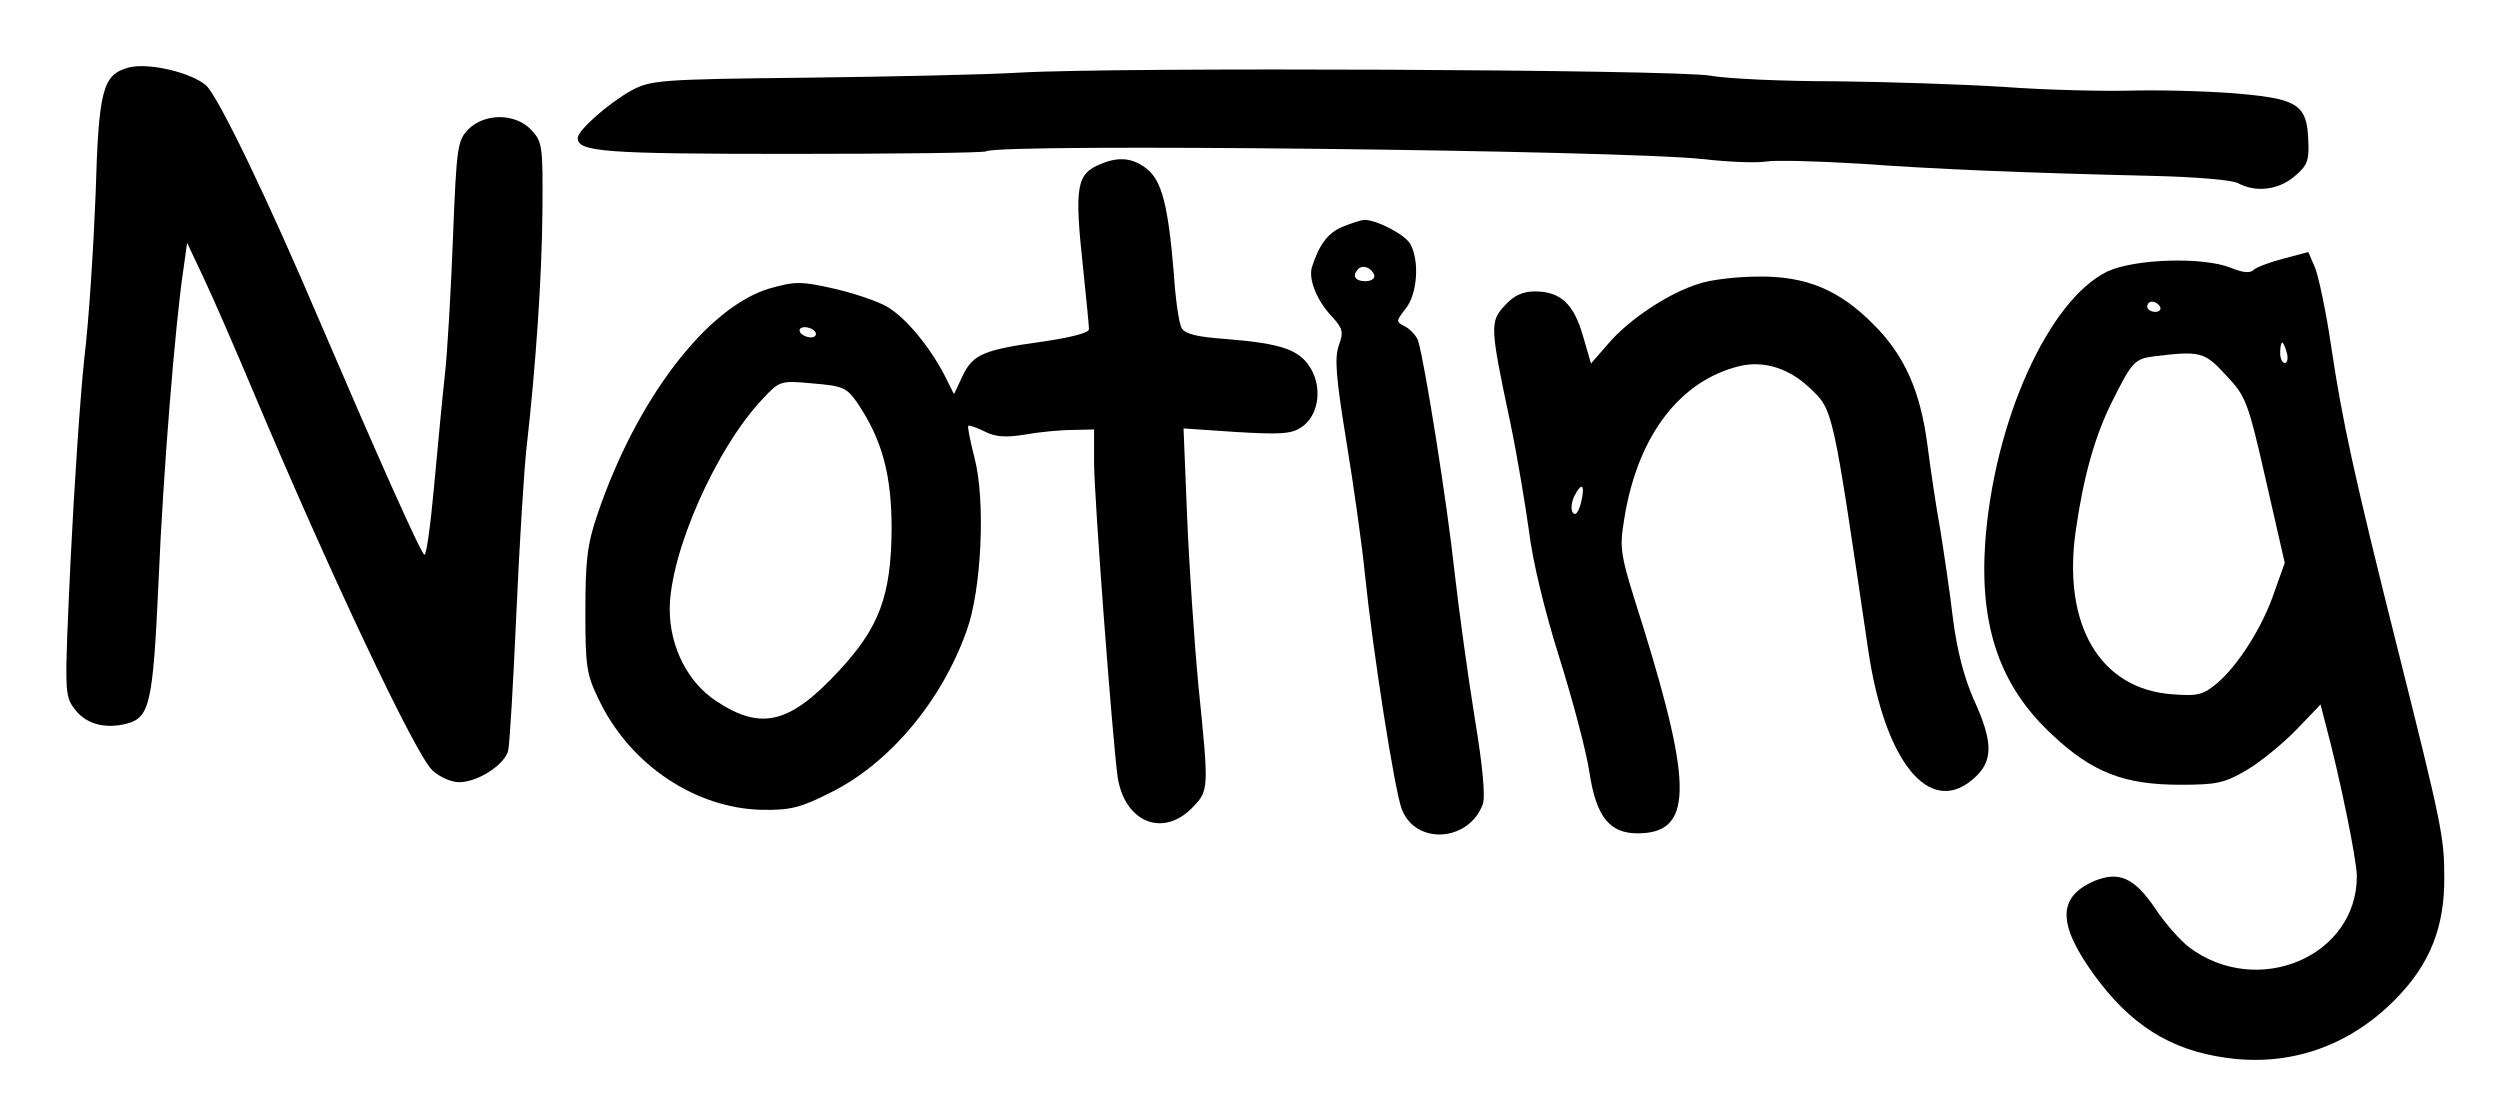 <?xml version="1.0" standalone="no"?>
<!DOCTYPE svg PUBLIC "-//W3C//DTD SVG 20010904//EN"
 "http://www.w3.org/TR/2001/REC-SVG-20010904/DTD/svg10.dtd">
<svg version="1.0" xmlns="http://www.w3.org/2000/svg"
 width="489pt" height="214pt" viewBox="0 0 489 214"
 preserveAspectRatio="xMidYMid meet">

<g transform="translate(0,214) scale(0.1,-0.1)"
fill="#000000" stroke="none">
<path d="M252 2008 c-51 -14 -59 -41 -65 -248 -4 -102 -13 -246 -22 -320 -8
-74 -20 -253 -27 -397 -12 -259 -12 -263 8 -290 22 -29 58 -39 100 -29 47 12
53 37 64 276 9 216 33 510 49 615 l7 50 33 -70 c18 -38 61 -137 96 -220 148
-352 319 -714 351 -742 14 -13 37 -23 52 -23 37 0 90 35 96 62 3 13 10 133 16
268 6 135 15 281 20 325 18 159 30 333 31 463 1 126 0 135 -22 158 -31 33 -91
33 -123 1 -21 -22 -23 -33 -30 -212 -4 -105 -11 -226 -16 -270 -5 -44 -14
-142 -21 -217 -7 -76 -15 -135 -19 -133 -8 5 -93 196 -204 455 -102 240 -199
441 -223 463 -29 25 -112 45 -151 35z"/>
<path d="M1995 1998 c-66 -4 -255 -8 -420 -10 -287 -3 -302 -5 -340 -25 -45
-25 -105 -78 -105 -93 0 -27 51 -31 415 -31 206 0 379 2 384 5 25 16 1242 2
1400 -15 52 -6 108 -8 125 -5 17 3 99 1 181 -4 154 -11 320 -18 575 -24 85 -2
155 -8 167 -14 35 -19 79 -14 111 13 25 21 29 31 27 69 -2 69 -19 82 -128 92
-50 5 -144 8 -207 7 -63 -2 -180 1 -260 7 -80 5 -228 10 -330 11 -102 0 -212
5 -245 11 -69 12 -1158 17 -1350 6z"/>
<path d="M2155 1820 c-50 -20 -54 -42 -36 -209 6 -57 11 -108 11 -115 0 -7
-35 -16 -89 -24 -117 -16 -138 -25 -158 -67 l-17 -36 -19 38 c-29 55 -73 109
-110 132 -18 11 -65 27 -104 36 -66 15 -77 15 -127 1 -123 -36 -261 -217 -337
-441 -20 -58 -24 -90 -24 -190 0 -111 2 -124 28 -177 61 -125 188 -209 317
-212 55 -1 76 4 133 33 115 56 219 179 268 318 29 80 37 255 15 338 -8 32 -14
60 -12 62 1 2 16 -3 32 -11 21 -11 42 -12 79 -6 28 5 69 9 93 9 l42 1 0 -64
c0 -68 36 -542 46 -615 13 -88 87 -120 145 -62 34 35 34 34 13 241 -8 85 -18
233 -22 329 l-7 173 103 -7 c85 -5 108 -4 127 9 34 22 42 76 19 115 -22 37
-56 49 -167 58 -57 4 -80 10 -86 22 -5 9 -12 57 -15 106 -11 132 -23 181 -53
205 -27 21 -54 24 -88 10z m-560 -330 c3 -5 -1 -10 -9 -10 -8 0 -18 5 -21 10
-3 6 1 10 9 10 8 0 18 -4 21 -10z m82 -138 c49 -73 67 -141 67 -247 -1 -130
-24 -192 -102 -276 -96 -104 -152 -119 -240 -61 -56 36 -92 106 -92 180 0 110
90 315 182 412 33 35 34 36 98 30 59 -5 66 -8 87 -38z"/>
<path d="M2625 1696 c-28 -12 -45 -35 -59 -79 -7 -23 10 -66 40 -97 21 -23 22
-30 13 -55 -9 -24 -6 -62 14 -185 14 -85 31 -204 37 -265 15 -146 58 -423 72
-458 27 -70 130 -64 158 9 6 14 0 77 -15 167 -13 80 -31 210 -40 289 -14 131
-58 408 -71 451 -3 9 -14 22 -25 28 -19 10 -19 10 1 36 22 28 27 91 9 125 -10
19 -66 48 -91 48 -7 -1 -26 -7 -43 -14z m63 -94 c2 -7 -6 -12 -17 -12 -21 0
-27 11 -14 24 9 9 26 2 31 -12z"/>
<path d="M4466 1634 c-27 -7 -53 -17 -58 -22 -7 -7 -22 -5 -44 4 -54 22 -188
18 -242 -7 -115 -56 -222 -293 -239 -531 -11 -164 29 -281 132 -376 78 -73
140 -97 250 -97 70 0 86 3 130 29 27 16 71 52 97 79 l47 49 10 -39 c27 -100
61 -265 61 -297 0 -157 -194 -239 -328 -139 -18 14 -47 47 -65 74 -41 61 -71
76 -120 56 -72 -31 -73 -83 -3 -181 71 -99 150 -150 260 -165 125 -18 242 23
332 115 67 68 96 141 95 239 0 77 -5 102 -91 445 -86 342 -109 450 -130 591
-10 69 -25 139 -32 156 l-13 30 -49 -13z m-241 -94 c3 -5 -1 -10 -9 -10 -9 0
-16 5 -16 10 0 6 4 10 9 10 6 0 13 -4 16 -10z m248 -90 c3 -11 1 -20 -4 -20
-5 0 -9 9 -9 20 0 11 2 20 4 20 2 0 6 -9 9 -20z m-119 -44 c39 -41 43 -51 78
-205 l37 -162 -20 -56 c-23 -69 -71 -144 -112 -179 -27 -23 -38 -26 -88 -22
-141 10 -215 135 -189 319 15 105 37 185 71 253 39 78 44 84 82 89 91 11 99 9
141 -37z"/>
<path d="M3323 1585 c-59 -18 -137 -70 -177 -117 l-34 -39 -16 55 c-18 62 -44
86 -94 86 -23 0 -41 -8 -58 -27 -30 -32 -30 -40 10 -229 14 -67 30 -164 37
-215 7 -57 30 -153 59 -245 26 -83 53 -184 59 -225 13 -86 39 -119 94 -119
107 0 109 88 11 404 -47 148 -47 150 -36 217 27 159 109 265 225 293 47 11 96
-4 137 -43 46 -44 44 -35 114 -511 32 -219 119 -327 204 -255 41 34 42 71 3
156 -19 43 -33 96 -41 159 -6 52 -18 131 -25 175 -8 44 -19 118 -25 165 -14
106 -45 175 -105 235 -67 68 -132 95 -225 94 -41 0 -94 -6 -117 -14z m-231
-430 c-5 -18 -11 -25 -16 -17 -4 6 -2 21 4 33 15 28 21 20 12 -16z"/>
</g>
</svg>

